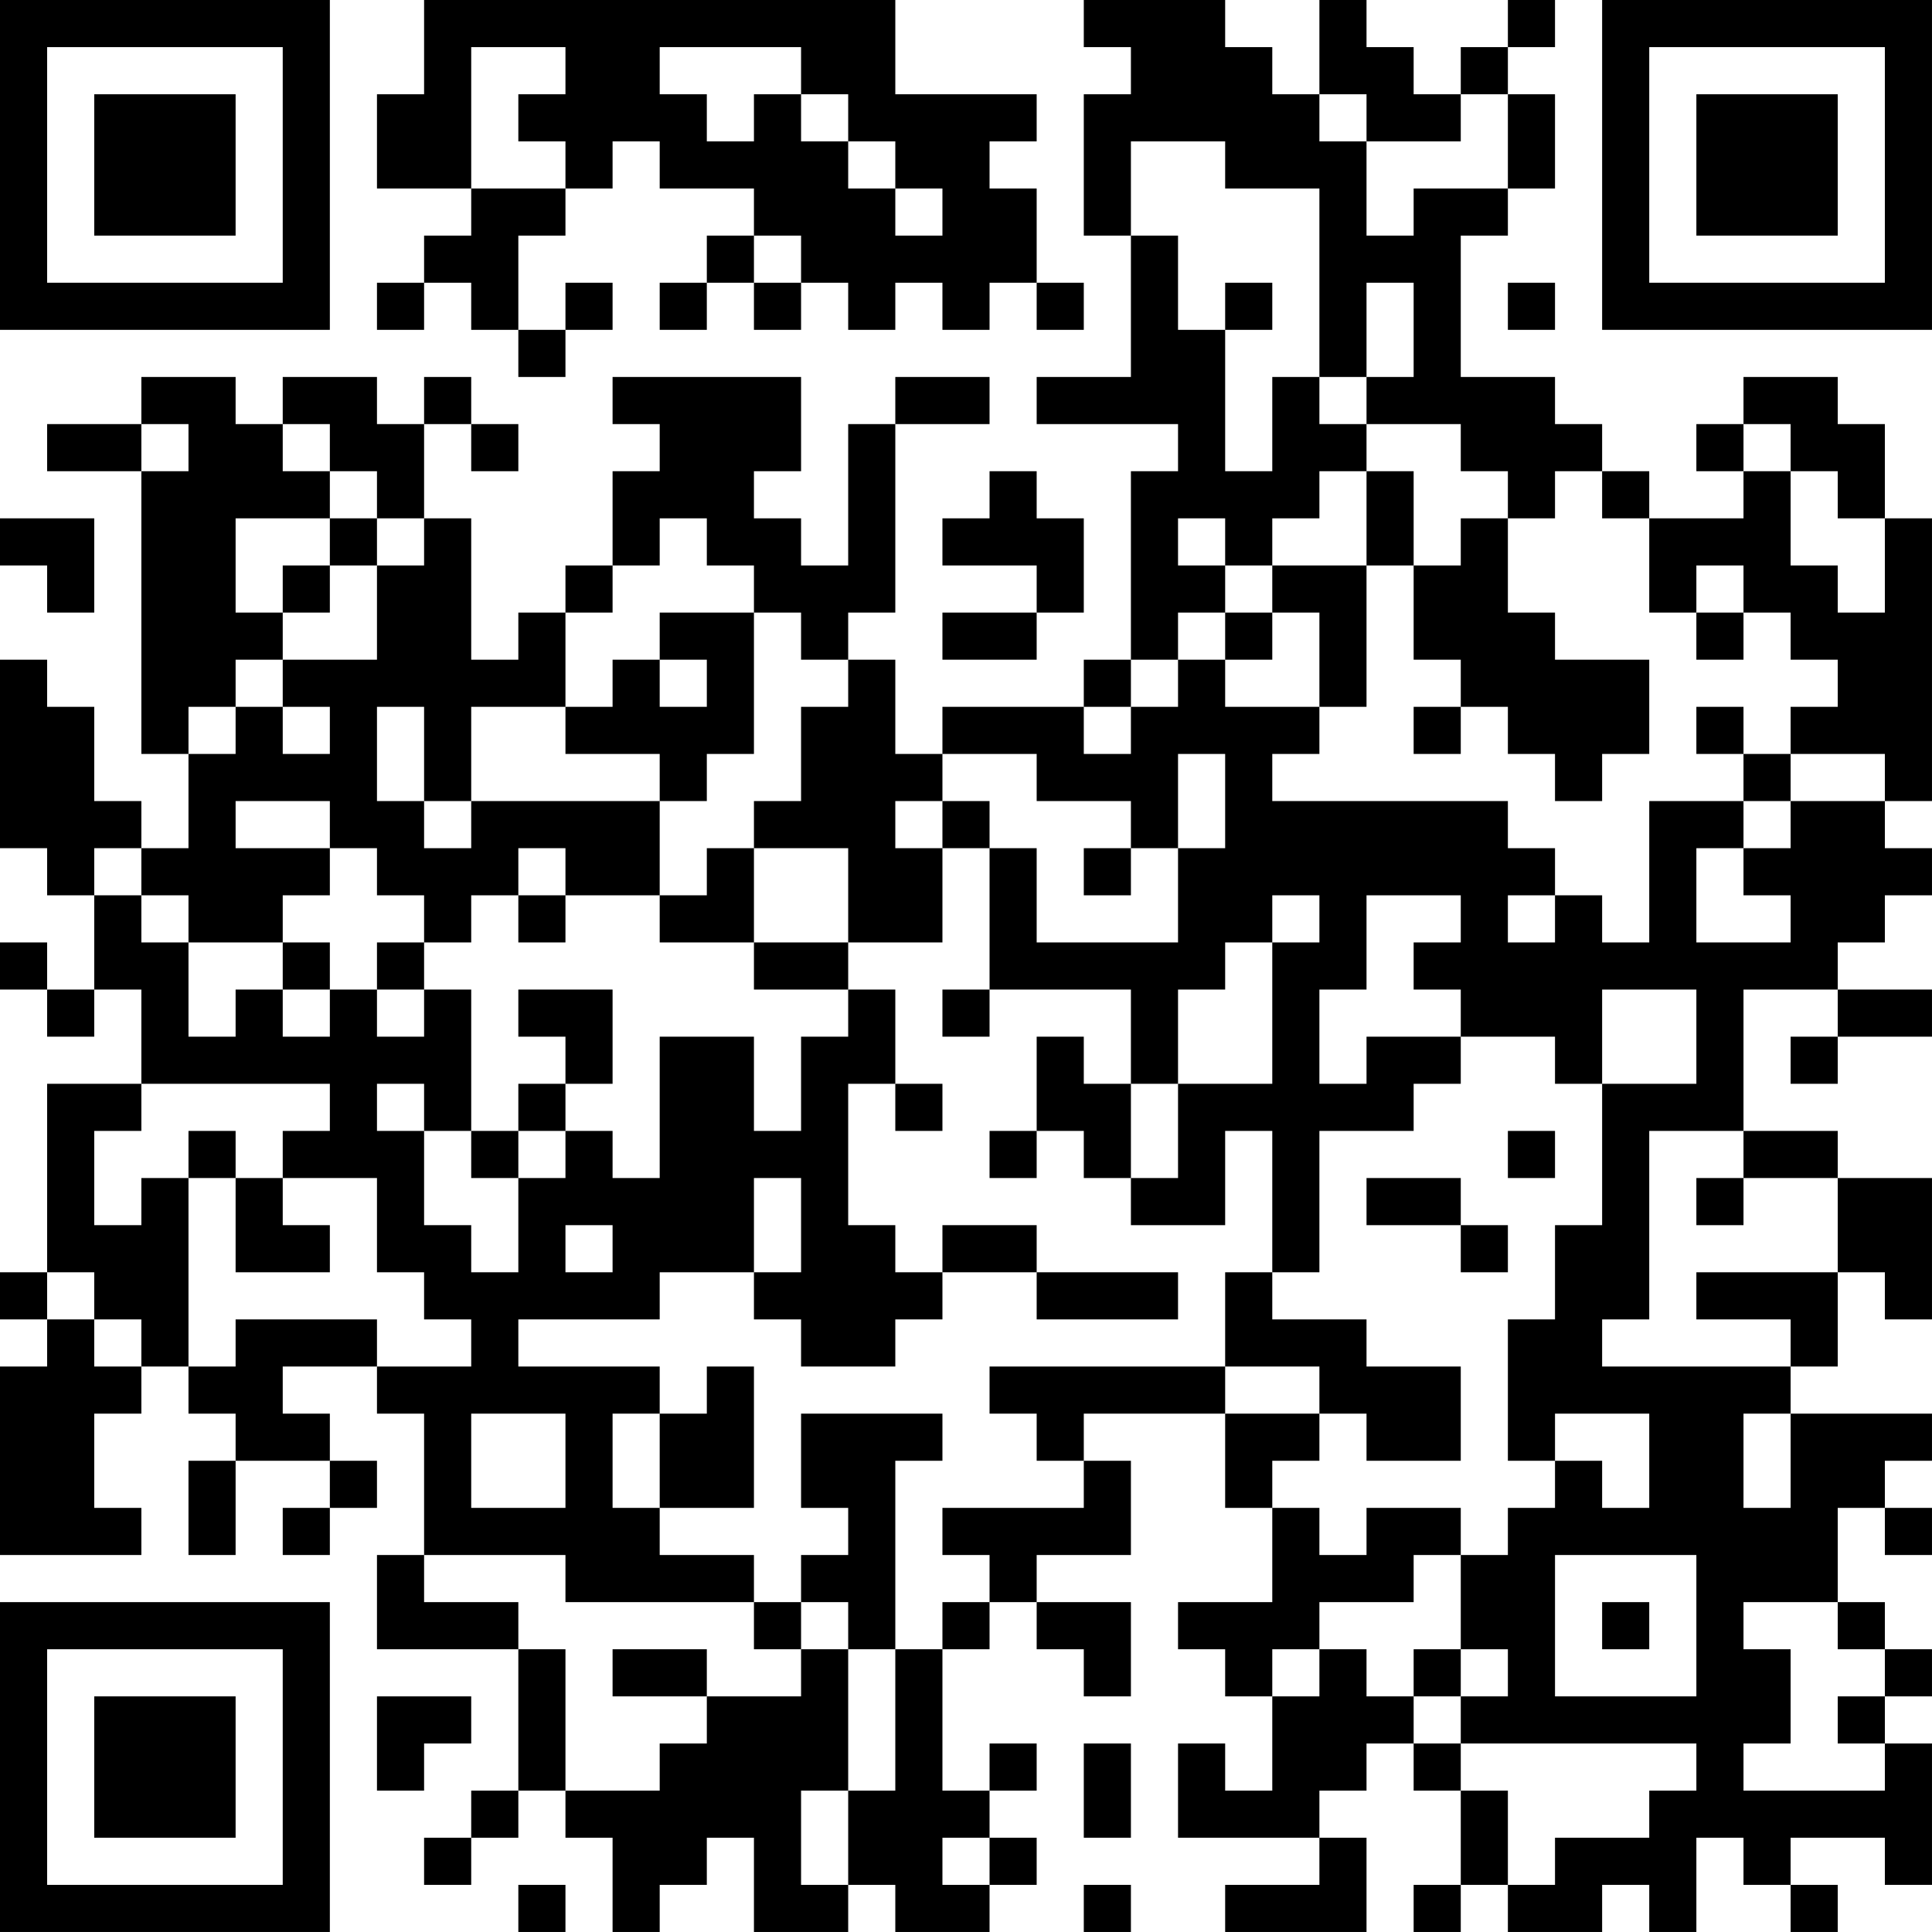 <?xml version="1.0" encoding="UTF-8"?>
<svg xmlns="http://www.w3.org/2000/svg" version="1.1" width="200" height="200" viewBox="0 0 200 200"><rect x="0" y="0" width="200" height="200" fill="#ffffff"/><g transform="scale(4.878)"><g transform="translate(0,0)"><path fill-rule="evenodd" d="M9 0L9 2L8 2L8 4L10 4L10 5L9 5L9 6L8 6L8 7L9 7L9 6L10 6L10 7L11 7L11 8L12 8L12 7L13 7L13 6L12 6L12 7L11 7L11 5L12 5L12 4L13 4L13 3L14 3L14 4L16 4L16 5L15 5L15 6L14 6L14 7L15 7L15 6L16 6L16 7L17 7L17 6L18 6L18 7L19 7L19 6L20 6L20 7L21 7L21 6L22 6L22 7L23 7L23 6L22 6L22 4L21 4L21 3L22 3L22 2L19 2L19 0ZM23 0L23 1L24 1L24 2L23 2L23 5L24 5L24 8L22 8L22 9L25 9L25 10L24 10L24 14L23 14L23 15L20 15L20 16L19 16L19 14L18 14L18 13L19 13L19 9L21 9L21 8L19 8L19 9L18 9L18 12L17 12L17 11L16 11L16 10L17 10L17 8L13 8L13 9L14 9L14 10L13 10L13 12L12 12L12 13L11 13L11 14L10 14L10 11L9 11L9 9L10 9L10 10L11 10L11 9L10 9L10 8L9 8L9 9L8 9L8 8L6 8L6 9L5 9L5 8L3 8L3 9L1 9L1 10L3 10L3 16L4 16L4 18L3 18L3 17L2 17L2 15L1 15L1 14L0 14L0 18L1 18L1 19L2 19L2 21L1 21L1 20L0 20L0 21L1 21L1 22L2 22L2 21L3 21L3 23L1 23L1 27L0 27L0 28L1 28L1 29L0 29L0 33L3 33L3 32L2 32L2 30L3 30L3 29L4 29L4 30L5 30L5 31L4 31L4 33L5 33L5 31L7 31L7 32L6 32L6 33L7 33L7 32L8 32L8 31L7 31L7 30L6 30L6 29L8 29L8 30L9 30L9 33L8 33L8 35L11 35L11 38L10 38L10 39L9 39L9 40L10 40L10 39L11 39L11 38L12 38L12 39L13 39L13 41L14 41L14 40L15 40L15 39L16 39L16 41L18 41L18 40L19 40L19 41L21 41L21 40L22 40L22 39L21 39L21 38L22 38L22 37L21 37L21 38L20 38L20 35L21 35L21 34L22 34L22 35L23 35L23 36L24 36L24 34L22 34L22 33L24 33L24 31L23 31L23 30L26 30L26 32L27 32L27 34L25 34L25 35L26 35L26 36L27 36L27 38L26 38L26 37L25 37L25 39L28 39L28 40L26 40L26 41L29 41L29 39L28 39L28 38L29 38L29 37L30 37L30 38L31 38L31 40L30 40L30 41L31 41L31 40L32 40L32 41L34 41L34 40L35 40L35 41L36 41L36 39L37 39L37 40L38 40L38 41L39 41L39 40L38 40L38 39L40 39L40 40L41 40L41 37L40 37L40 36L41 36L41 35L40 35L40 34L39 34L39 32L40 32L40 33L41 33L41 32L40 32L40 31L41 31L41 30L38 30L38 29L39 29L39 27L40 27L40 28L41 28L41 25L39 25L39 24L37 24L37 21L39 21L39 22L38 22L38 23L39 23L39 22L41 22L41 21L39 21L39 20L40 20L40 19L41 19L41 18L40 18L40 17L41 17L41 11L40 11L40 9L39 9L39 8L37 8L37 9L36 9L36 10L37 10L37 11L35 11L35 10L34 10L34 9L33 9L33 8L31 8L31 5L32 5L32 4L33 4L33 2L32 2L32 1L33 1L33 0L32 0L32 1L31 1L31 2L30 2L30 1L29 1L29 0L28 0L28 2L27 2L27 1L26 1L26 0ZM10 1L10 4L12 4L12 3L11 3L11 2L12 2L12 1ZM14 1L14 2L15 2L15 3L16 3L16 2L17 2L17 3L18 3L18 4L19 4L19 5L20 5L20 4L19 4L19 3L18 3L18 2L17 2L17 1ZM28 2L28 3L29 3L29 5L30 5L30 4L32 4L32 2L31 2L31 3L29 3L29 2ZM24 3L24 5L25 5L25 7L26 7L26 10L27 10L27 8L28 8L28 9L29 9L29 10L28 10L28 11L27 11L27 12L26 12L26 11L25 11L25 12L26 12L26 13L25 13L25 14L24 14L24 15L23 15L23 16L24 16L24 15L25 15L25 14L26 14L26 15L28 15L28 16L27 16L27 17L32 17L32 18L33 18L33 19L32 19L32 20L33 20L33 19L34 19L34 20L35 20L35 17L37 17L37 18L36 18L36 20L38 20L38 19L37 19L37 18L38 18L38 17L40 17L40 16L38 16L38 15L39 15L39 14L38 14L38 13L37 13L37 12L36 12L36 13L35 13L35 11L34 11L34 10L33 10L33 11L32 11L32 10L31 10L31 9L29 9L29 8L30 8L30 6L29 6L29 8L28 8L28 4L26 4L26 3ZM16 5L16 6L17 6L17 5ZM26 6L26 7L27 7L27 6ZM32 6L32 7L33 7L33 6ZM3 9L3 10L4 10L4 9ZM6 9L6 10L7 10L7 11L5 11L5 13L6 13L6 14L5 14L5 15L4 15L4 16L5 16L5 15L6 15L6 16L7 16L7 15L6 15L6 14L8 14L8 12L9 12L9 11L8 11L8 10L7 10L7 9ZM37 9L37 10L38 10L38 12L39 12L39 13L40 13L40 11L39 11L39 10L38 10L38 9ZM21 10L21 11L20 11L20 12L22 12L22 13L20 13L20 14L22 14L22 13L23 13L23 11L22 11L22 10ZM29 10L29 12L27 12L27 13L26 13L26 14L27 14L27 13L28 13L28 15L29 15L29 12L30 12L30 14L31 14L31 15L30 15L30 16L31 16L31 15L32 15L32 16L33 16L33 17L34 17L34 16L35 16L35 14L33 14L33 13L32 13L32 11L31 11L31 12L30 12L30 10ZM0 11L0 12L1 12L1 13L2 13L2 11ZM7 11L7 12L6 12L6 13L7 13L7 12L8 12L8 11ZM14 11L14 12L13 12L13 13L12 13L12 15L10 15L10 17L9 17L9 15L8 15L8 17L9 17L9 18L10 18L10 17L14 17L14 19L12 19L12 18L11 18L11 19L10 19L10 20L9 20L9 19L8 19L8 18L7 18L7 17L5 17L5 18L7 18L7 19L6 19L6 20L4 20L4 19L3 19L3 18L2 18L2 19L3 19L3 20L4 20L4 22L5 22L5 21L6 21L6 22L7 22L7 21L8 21L8 22L9 22L9 21L10 21L10 24L9 24L9 23L8 23L8 24L9 24L9 26L10 26L10 27L11 27L11 25L12 25L12 24L13 24L13 25L14 25L14 22L16 22L16 24L17 24L17 22L18 22L18 21L19 21L19 23L18 23L18 26L19 26L19 27L20 27L20 28L19 28L19 29L17 29L17 28L16 28L16 27L17 27L17 25L16 25L16 27L14 27L14 28L11 28L11 29L14 29L14 30L13 30L13 32L14 32L14 33L16 33L16 34L12 34L12 33L9 33L9 34L11 34L11 35L12 35L12 38L14 38L14 37L15 37L15 36L17 36L17 35L18 35L18 38L17 38L17 40L18 40L18 38L19 38L19 35L20 35L20 34L21 34L21 33L20 33L20 32L23 32L23 31L22 31L22 30L21 30L21 29L26 29L26 30L28 30L28 31L27 31L27 32L28 32L28 33L29 33L29 32L31 32L31 33L30 33L30 34L28 34L28 35L27 35L27 36L28 36L28 35L29 35L29 36L30 36L30 37L31 37L31 38L32 38L32 40L33 40L33 39L35 39L35 38L36 38L36 37L31 37L31 36L32 36L32 35L31 35L31 33L32 33L32 32L33 32L33 31L34 31L34 32L35 32L35 30L33 30L33 31L32 31L32 28L33 28L33 26L34 26L34 23L36 23L36 21L34 21L34 23L33 23L33 22L31 22L31 21L30 21L30 20L31 20L31 19L29 19L29 21L28 21L28 23L29 23L29 22L31 22L31 23L30 23L30 24L28 24L28 27L27 27L27 24L26 24L26 26L24 26L24 25L25 25L25 23L27 23L27 20L28 20L28 19L27 19L27 20L26 20L26 21L25 21L25 23L24 23L24 21L21 21L21 18L22 18L22 20L25 20L25 18L26 18L26 16L25 16L25 18L24 18L24 17L22 17L22 16L20 16L20 17L19 17L19 18L20 18L20 20L18 20L18 18L16 18L16 17L17 17L17 15L18 15L18 14L17 14L17 13L16 13L16 12L15 12L15 11ZM14 13L14 14L13 14L13 15L12 15L12 16L14 16L14 17L15 17L15 16L16 16L16 13ZM36 13L36 14L37 14L37 13ZM14 14L14 15L15 15L15 14ZM36 15L36 16L37 16L37 17L38 17L38 16L37 16L37 15ZM20 17L20 18L21 18L21 17ZM15 18L15 19L14 19L14 20L16 20L16 21L18 21L18 20L16 20L16 18ZM23 18L23 19L24 19L24 18ZM11 19L11 20L12 20L12 19ZM6 20L6 21L7 21L7 20ZM8 20L8 21L9 21L9 20ZM11 21L11 22L12 22L12 23L11 23L11 24L10 24L10 25L11 25L11 24L12 24L12 23L13 23L13 21ZM20 21L20 22L21 22L21 21ZM22 22L22 24L21 24L21 25L22 25L22 24L23 24L23 25L24 25L24 23L23 23L23 22ZM3 23L3 24L2 24L2 26L3 26L3 25L4 25L4 29L5 29L5 28L8 28L8 29L10 29L10 28L9 28L9 27L8 27L8 25L6 25L6 24L7 24L7 23ZM19 23L19 24L20 24L20 23ZM4 24L4 25L5 25L5 27L7 27L7 26L6 26L6 25L5 25L5 24ZM32 24L32 25L33 25L33 24ZM35 24L35 28L34 28L34 29L38 29L38 28L36 28L36 27L39 27L39 25L37 25L37 24ZM29 25L29 26L31 26L31 27L32 27L32 26L31 26L31 25ZM36 25L36 26L37 26L37 25ZM12 26L12 27L13 27L13 26ZM20 26L20 27L22 27L22 28L25 28L25 27L22 27L22 26ZM1 27L1 28L2 28L2 29L3 29L3 28L2 28L2 27ZM26 27L26 29L28 29L28 30L29 30L29 31L31 31L31 29L29 29L29 28L27 28L27 27ZM15 29L15 30L14 30L14 32L16 32L16 29ZM10 30L10 32L12 32L12 30ZM17 30L17 32L18 32L18 33L17 33L17 34L16 34L16 35L17 35L17 34L18 34L18 35L19 35L19 31L20 31L20 30ZM37 30L37 32L38 32L38 30ZM33 33L33 36L36 36L36 33ZM34 34L34 35L35 35L35 34ZM37 34L37 35L38 35L38 37L37 37L37 38L40 38L40 37L39 37L39 36L40 36L40 35L39 35L39 34ZM13 35L13 36L15 36L15 35ZM30 35L30 36L31 36L31 35ZM8 36L8 38L9 38L9 37L10 37L10 36ZM23 37L23 39L24 39L24 37ZM20 39L20 40L21 40L21 39ZM11 40L11 41L12 41L12 40ZM23 40L23 41L24 41L24 40ZM0 0L0 7L7 7L7 0ZM1 1L1 6L6 6L6 1ZM2 2L2 5L5 5L5 2ZM34 0L34 7L41 7L41 0ZM35 1L35 6L40 6L40 1ZM36 2L36 5L39 5L39 2ZM0 34L0 41L7 41L7 34ZM1 35L1 40L6 40L6 35ZM2 36L2 39L5 39L5 36Z" fill="#000000"/></g></g></svg>
